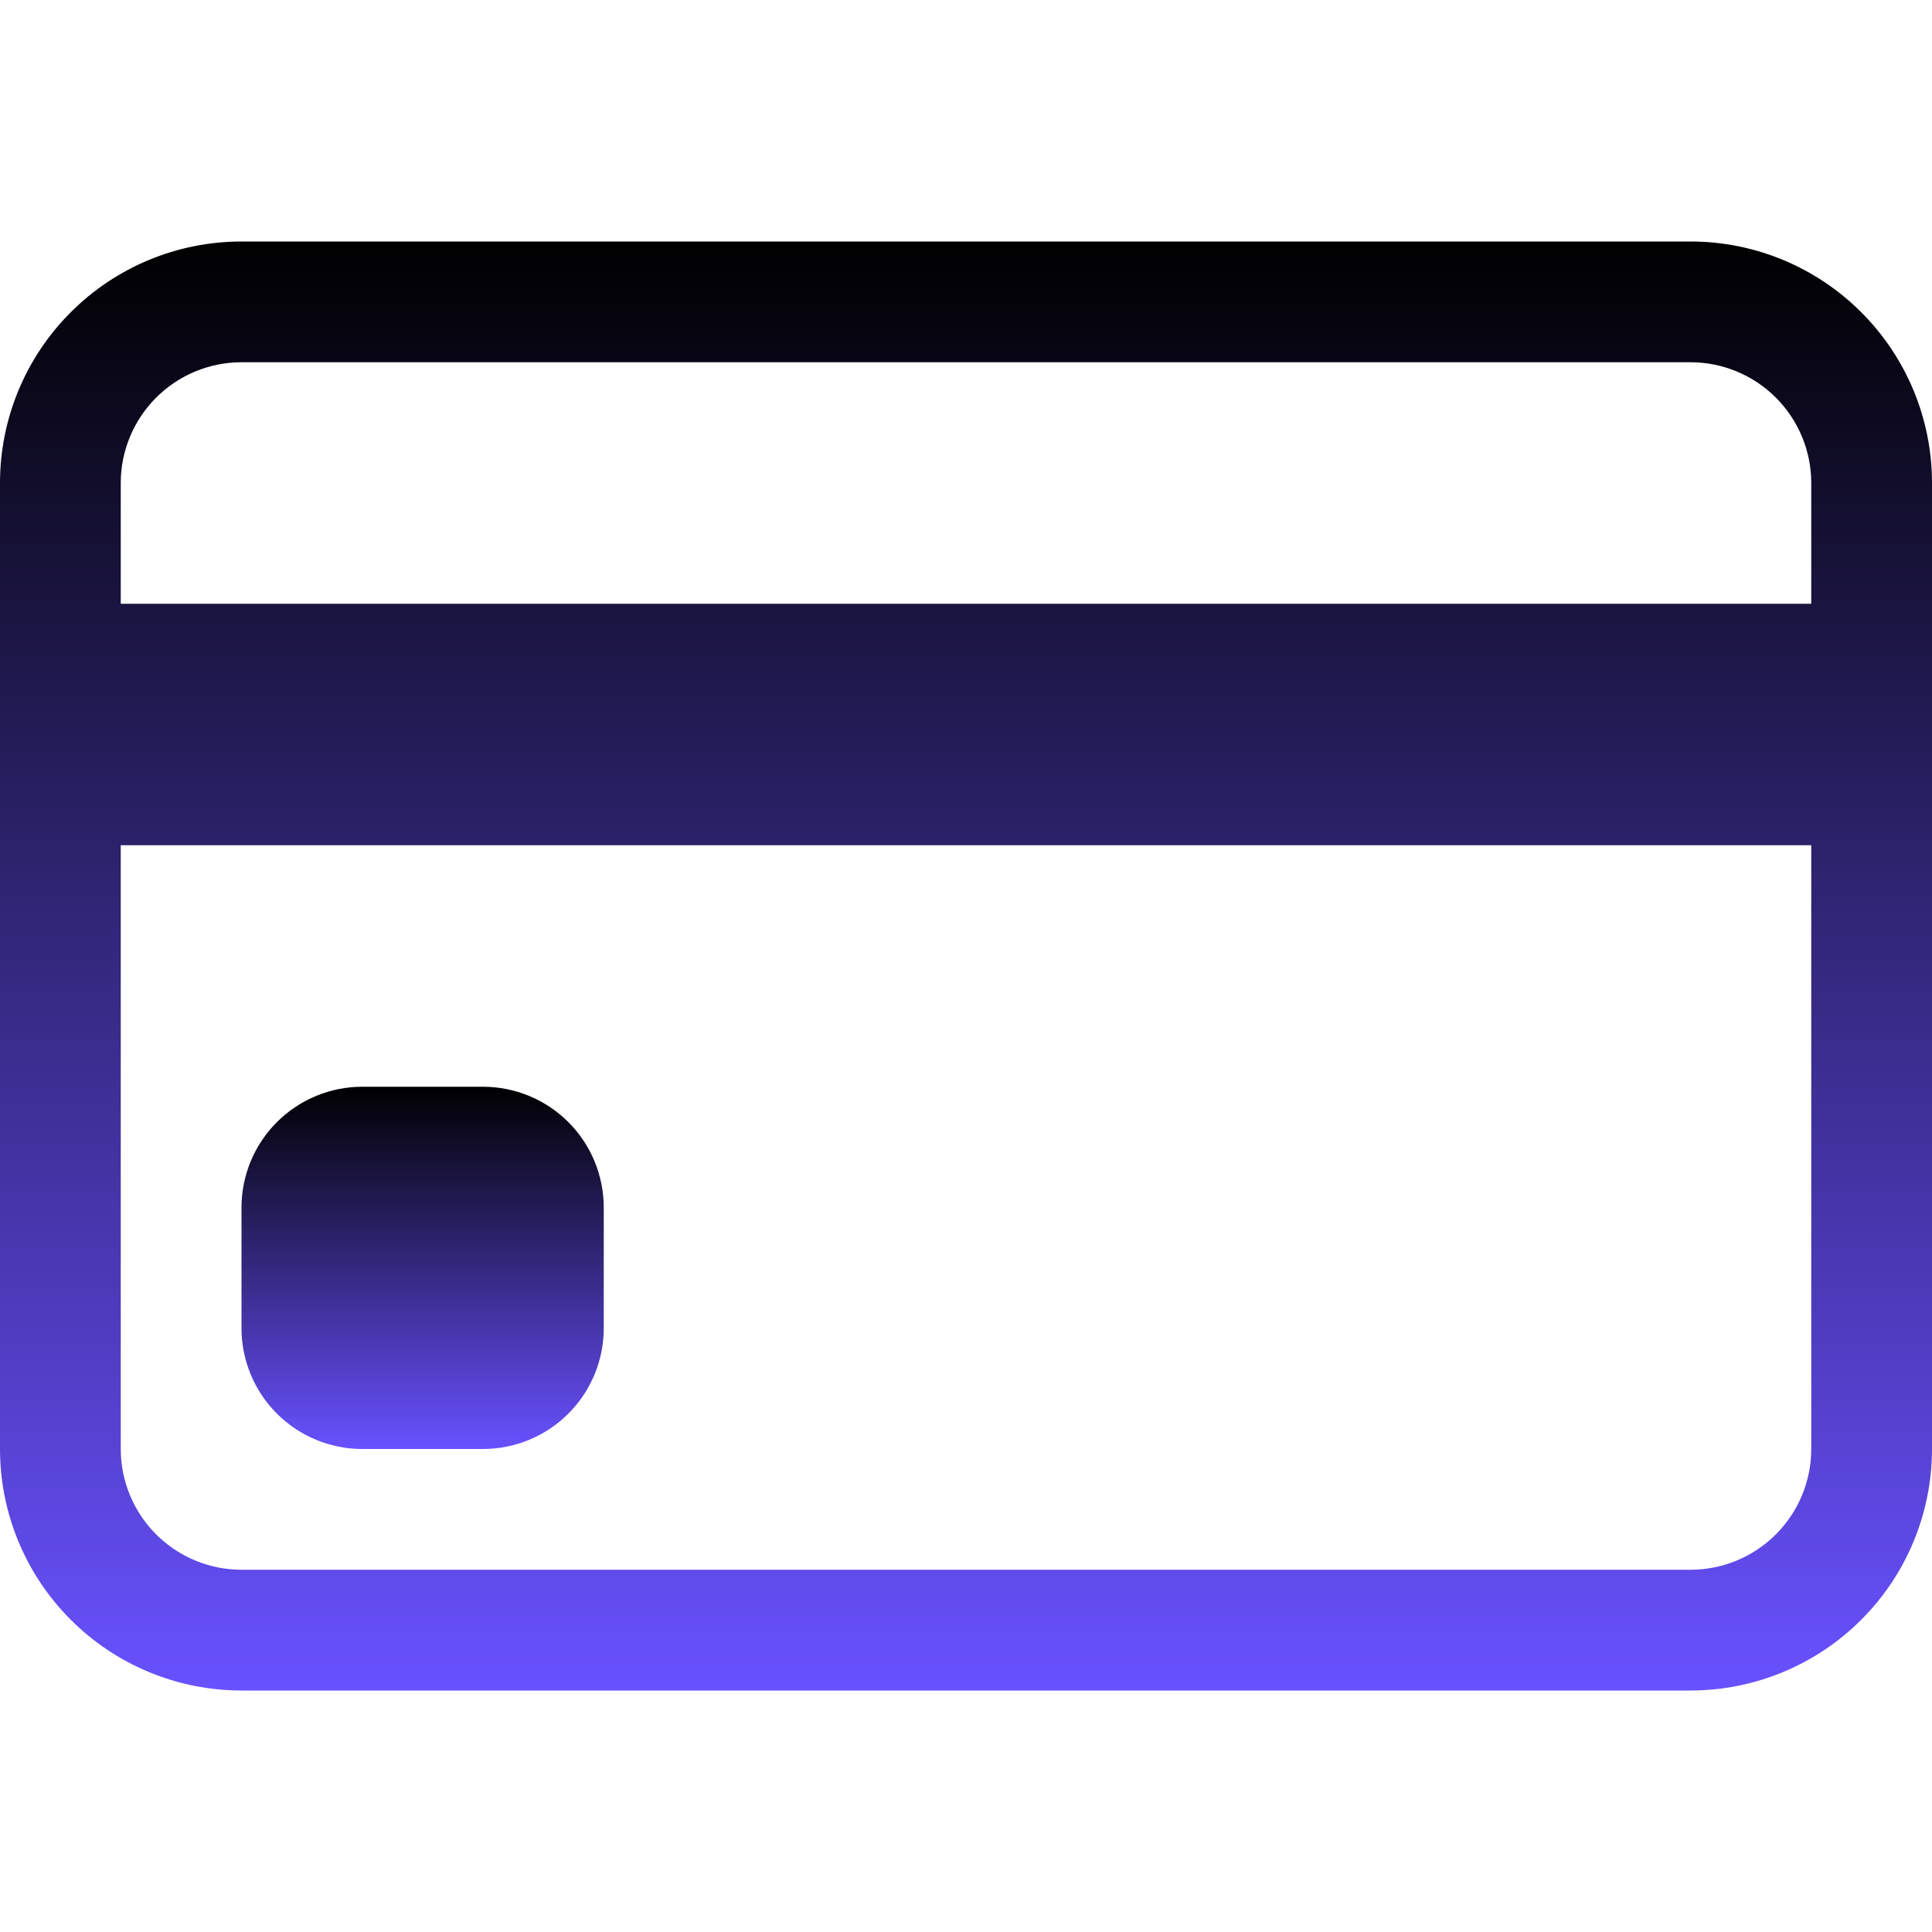 <svg width="32" height="32" viewBox="0 0 32 32" fill="none" xmlns="http://www.w3.org/2000/svg">
<path d="M0 8C0 6.939 0.421 5.922 1.172 5.172C1.922 4.421 2.939 4 4 4H28C29.061 4 30.078 4.421 30.828 5.172C31.579 5.922 32 6.939 32 8V24C32 25.061 31.579 26.078 30.828 26.828C30.078 27.579 29.061 28 28 28H4C2.939 28 1.922 27.579 1.172 26.828C0.421 26.078 0 25.061 0 24V8ZM4 6C3.47 6 2.961 6.211 2.586 6.586C2.211 6.961 2 7.47 2 8V10H30V8C30 7.47 29.789 6.961 29.414 6.586C29.039 6.211 28.53 6 28 6H4ZM30 14H2V24C2 24.53 2.211 25.039 2.586 25.414C2.961 25.789 3.47 26 4 26H28C28.53 26 29.039 25.789 29.414 25.414C29.789 25.039 30 24.53 30 24V14Z" fill="url(#paint0_linear_15753_1031)"/>
<path d="M4 20C4 19.47 4.211 18.961 4.586 18.586C4.961 18.211 5.47 18 6 18H8C8.53 18 9.039 18.211 9.414 18.586C9.789 18.961 10 19.47 10 20V22C10 22.53 9.789 23.039 9.414 23.414C9.039 23.789 8.53 24 8 24H6C5.47 24 4.961 23.789 4.586 23.414C4.211 23.039 4 22.53 4 22V20Z" fill="url(#paint1_linear_15753_1031)"/>
<defs>
<linearGradient id="paint0_linear_15753_1031" x1="16" y1="4" x2="16" y2="28" gradientUnits="userSpaceOnUse">
<stop/>
<stop offset="1" stop-color="#6851FF"/>
</linearGradient>
<linearGradient id="paint1_linear_15753_1031" x1="7" y1="18" x2="7" y2="24" gradientUnits="userSpaceOnUse">
<stop/>
<stop offset="1" stop-color="#6851FF"/>
</linearGradient>
</defs>
</svg>
